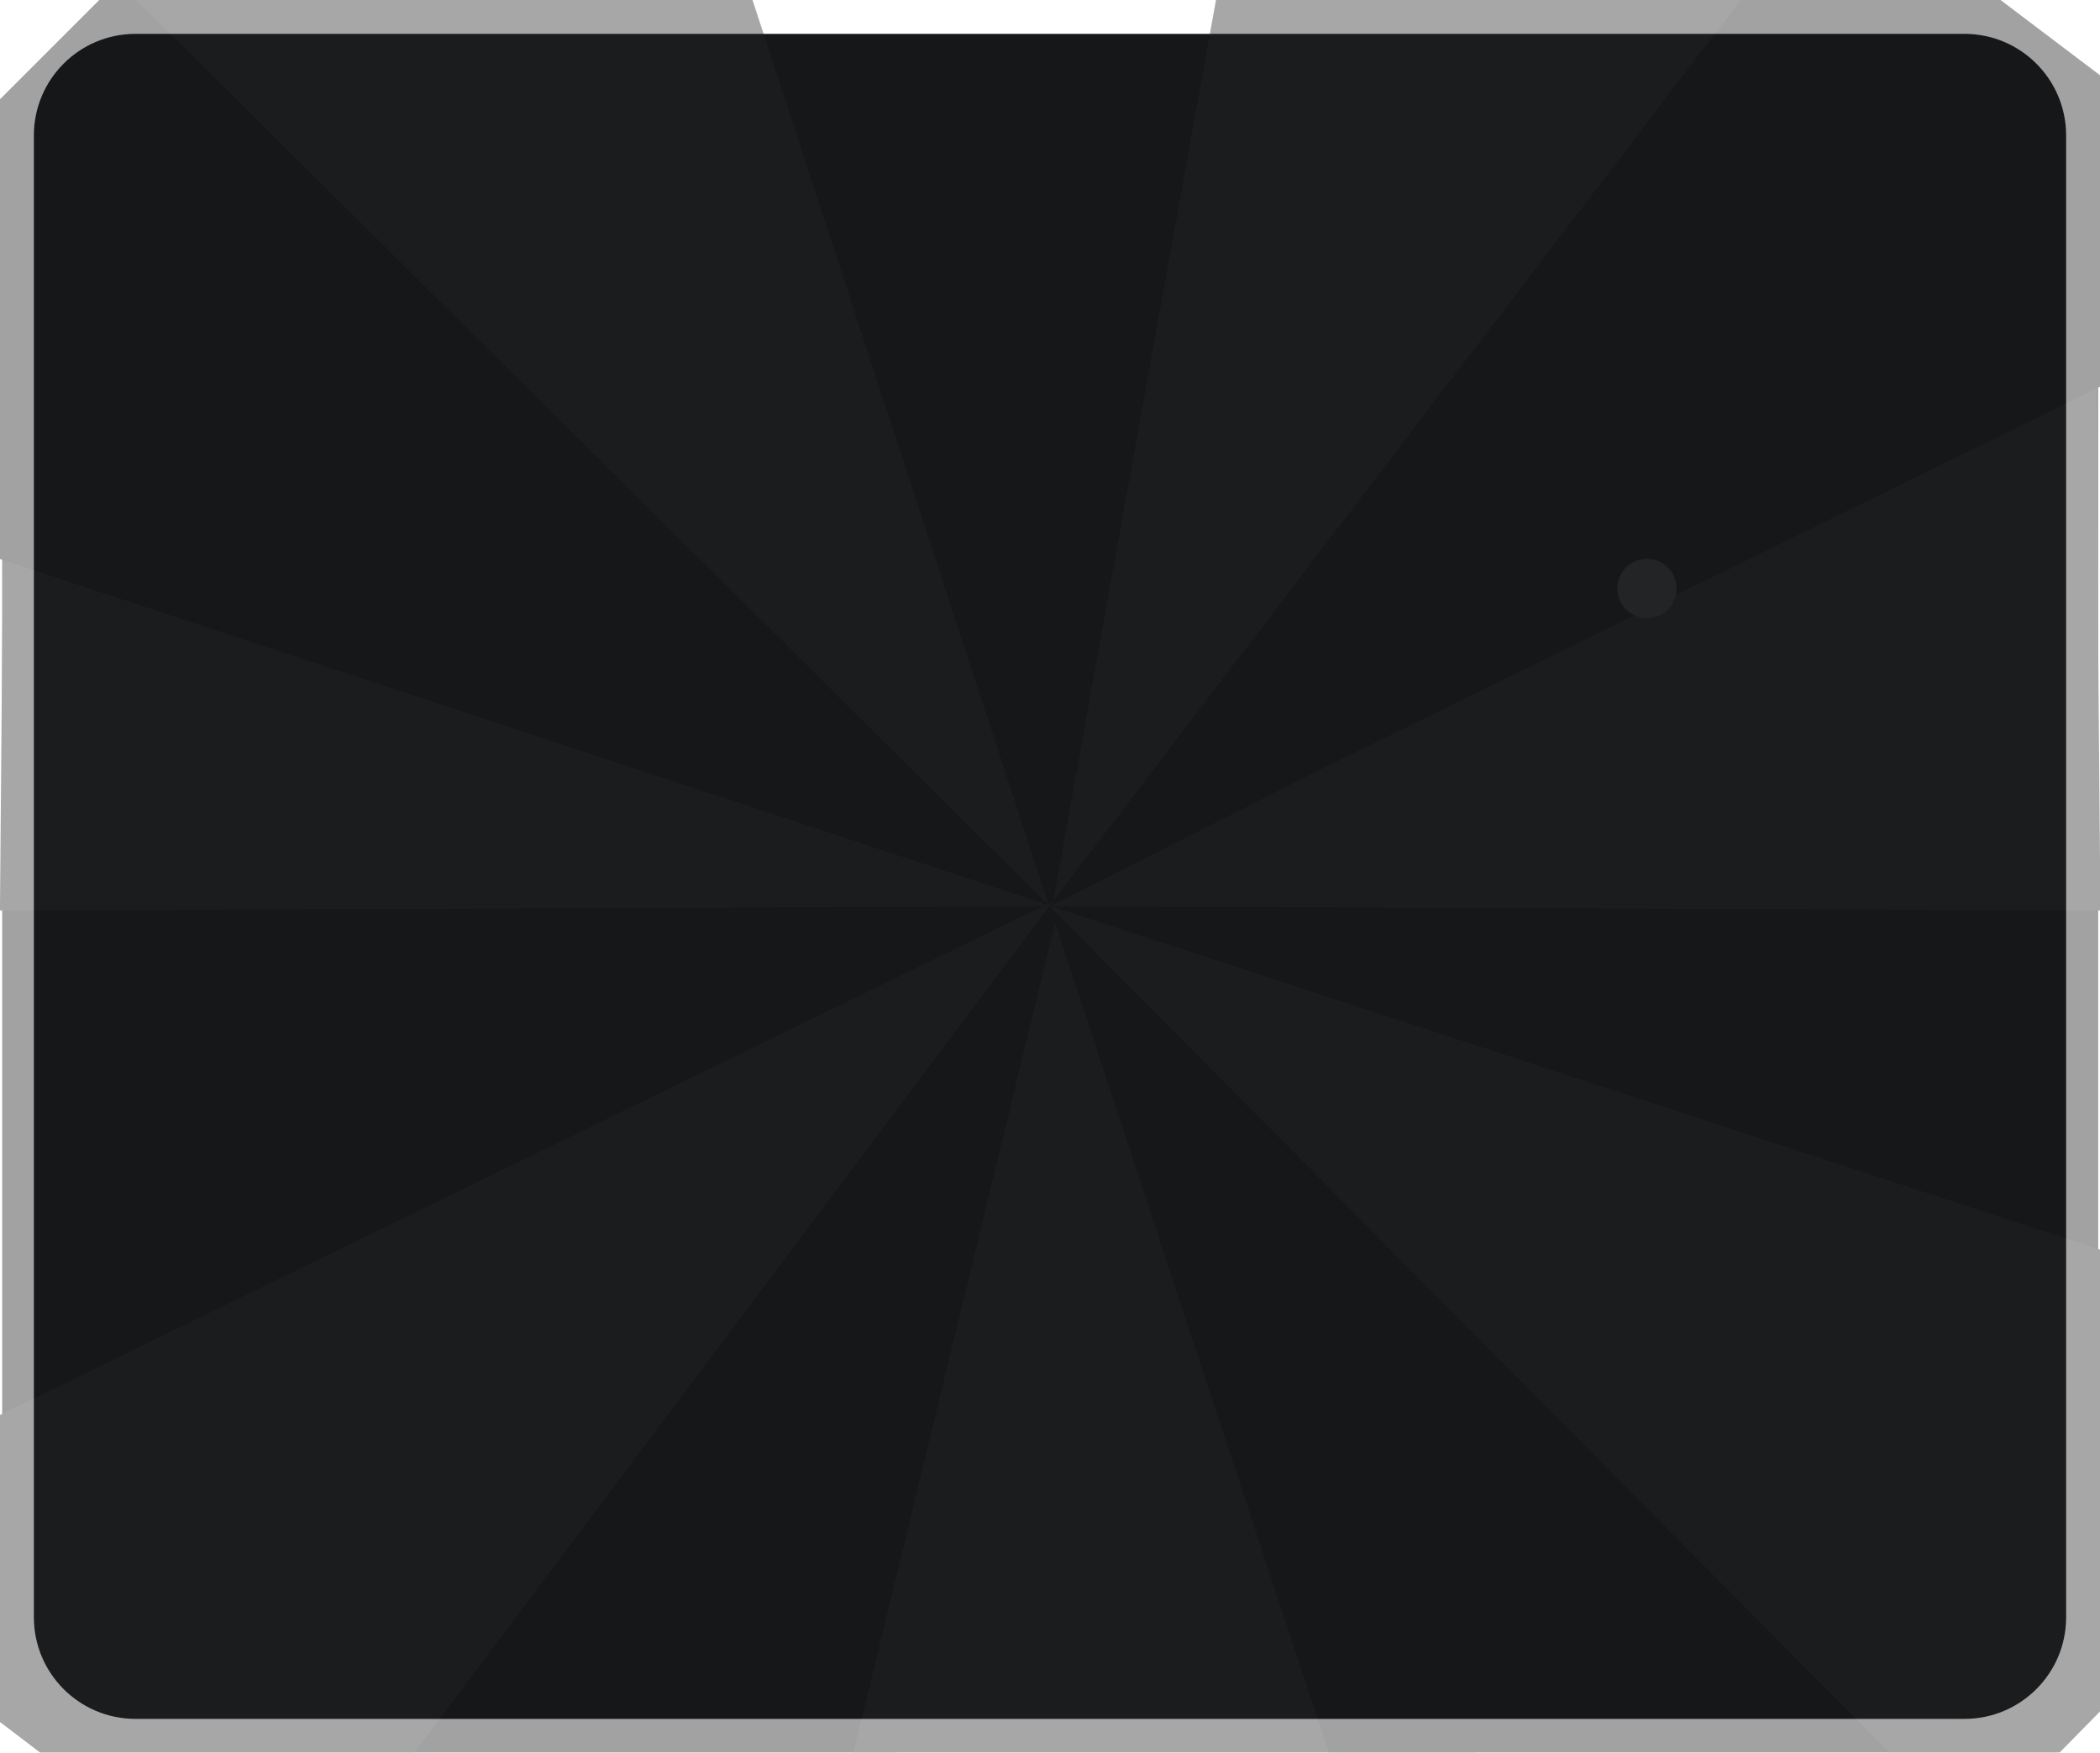 
<svg width="248" height="207" viewBox="0 0 248 207" fill="none" xmlns="http://www.w3.org/2000/svg">
<g filter="url(#filter0_d_3157_85245)">
<g clipPath="url(#clip0_3157_85245)">
<path d="M4 12C4 5.373 9.373 0 16 0H232C238.627 0 244 5.373 244 12V187C244 193.627 238.627 199 232 199H16C9.373 199 4 193.627 4 187V12Z" fill="#161718"/>
<g opacity="0.4">
<path d="M124.021 103L0.255 40.646L0.255 165.354L124.021 103Z" fill="#161718"/>
<path d="M124.021 103.043L0.535 40.46L-0.007 103.526L124.021 103.043Z" fill="#222425"/>
<path d="M124.023 103L247.79 40.646V165.354L124.023 103Z" fill="#161718"/>
<path d="M124.023 103.043L247.51 40.46L248.052 103.526L124.023 103.043Z" fill="#222425"/>
<path d="M124.341 102.385L-28.806 177.569L93.619 270.204L124.341 102.385Z" fill="#161718"/>
<path d="M124.383 102.417L-28.781 177.156L32.728 224.534L124.383 102.417Z" fill="#222425"/>
<path d="M124.341 102.385L155.064 -65.433L277.489 27.201L124.341 102.385Z" fill="#161718"/>
<path d="M124.383 102.416L154.673 -65.297L216.988 -18.983L124.383 102.416Z" fill="#222425"/>
<path d="M124.595 105L201.638 257.019L87.5 257.686L124.595 105Z" fill="#222425"/>
<path d="M123.909 102.908L69.551 -61.833L-40.832 48.55L123.909 102.908Z" fill="#161718"/>
<path d="M123.873 102.946L69.965 -61.75L13.664 -6.408L123.873 102.946Z" fill="#222425"/>
<path d="M123.907 102.908L288.648 157.267L178.265 267.649L123.907 102.908Z" fill="#161718"/>
<path d="M123.871 102.947L288.567 156.854L233.225 213.156L123.871 102.947Z" fill="#222425"/>
</g>
<circle cx="194.5" cy="65.5" r="3.5" fill="#222425"/>
</g>
</g>
<defs>
<filter id="filter0_d_3157_85245" x="0" y="0" width="248" height="207" filterUnits="userSpaceOnUse" colorInterpolationFilters="sRGB">
<feFlood floodOpacity="0" result="BackgroundImageFix"/>
<feColorMatrix in="SourceAlpha" type="matrix" values="0 0 0 0 0 0 0 0 0 0 0 0 0 0 0 0 0 0 127 0" result="hardAlpha"/>
<feOffset dy="4"/>
<feGaussianBlur stdDeviation="2"/>
<feComposite in2="hardAlpha" operator="out"/>
<feColorMatrix type="matrix" values="0 0 0 0 0 0 0 0 0 0 0 0 0 0 0 0 0 0 0.25 0"/>
<feBlend mode="normal" in2="BackgroundImageFix" result="effect1_dropShadow_3157_85245"/>
<feBlend mode="normal" in="SourceGraphic" in2="effect1_dropShadow_3157_85245" result="shape"/>
</filter>
<clipPath id="clip0_3157_85245">
<path d="M4 12C4 5.373 9.373 0 16 0H232C238.627 0 244 5.373 244 12V187C244 193.627 238.627 199 232 199H16C9.373 199 4 193.627 4 187V12Z" fill="white"/>
</clipPath>
</defs>
</svg>
